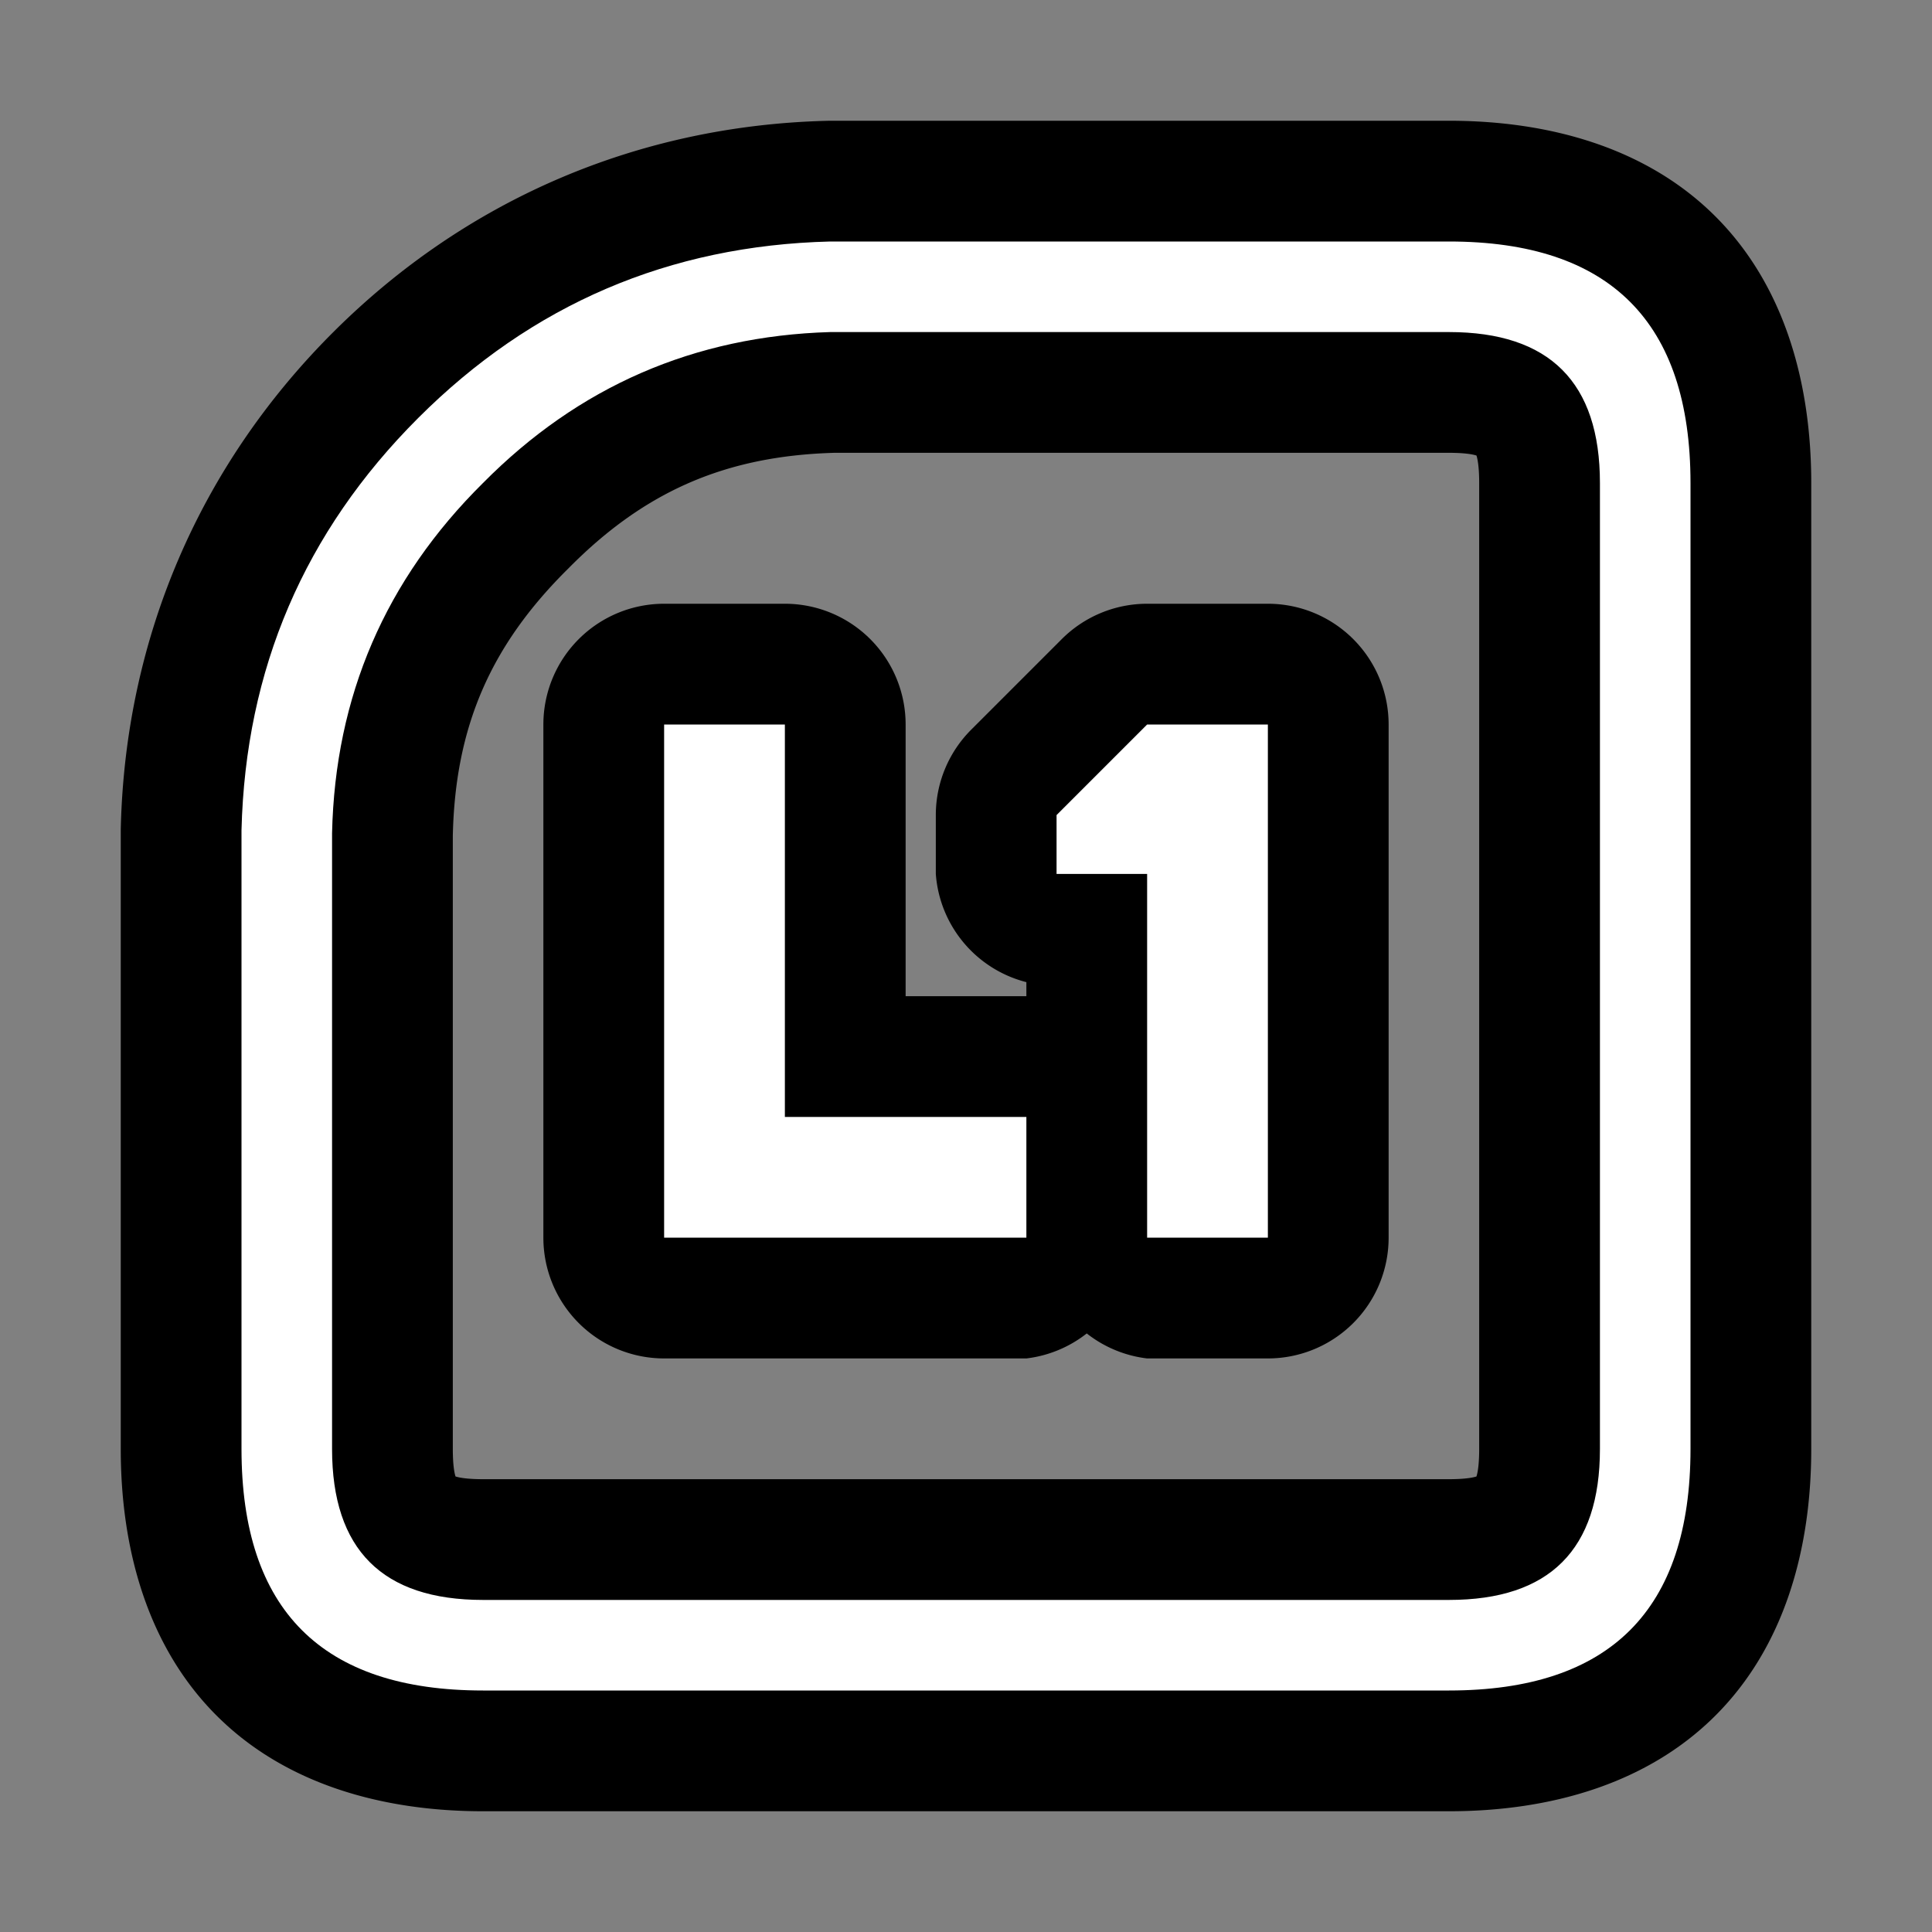 <?xml version="1.0" encoding="UTF-8"?>
<svg version="1.1" viewBox="0 0 64 64" xmlns="http://www.w3.org/2000/svg">
<rect x="0" y="0" width="64" height="64" fill="#808080" stroke="none"/>
<g stroke-linecap="round" stroke-linejoin="round">
<path d="m27.5 4a4 4 0 0 0-0.1 0.002c-6.251 0.156-11.961 2.602-16.379 7.019-4.418 4.418-6.863 10.128-7.019 16.379a4 4 0 0 0-0.002 0.1v20.5c0 3.333 0.896 6.552 3.172 8.828s5.495 3.172 8.828 3.172h32c3.333 0 6.552-0.896 8.828-3.172s3.172-5.495 3.172-8.828v-32c0-3.333-0.896-6.552-3.172-8.828s-5.495-3.172-8.828-3.172zm0.109 11h20.391c1 0 1.031 0.188 0.922 0.078-0.109-0.109 0.078-0.078 0.078 0.922v32c0 1-0.188 1.031-0.078 0.922 0.109-0.109 0.078 0.078-0.922 0.078h-32c-1 0-1.031-0.188-0.922-0.078s-0.078 0.078-0.078-0.922v-20.312c0.079-3.604 1.238-6.294 3.814-8.844a4 4 0 0 0 0.029-0.029c2.517-2.544 5.19-3.706 8.766-3.814zm-5.609 5a4 4 0 0 0-4 4v17a4 4 0 0 0 4 4h12a4 4 0 0 0 2-0.828 4 4 0 0 0 2 0.828h4a4 4 0 0 0 4-4v-17a4 4 0 0 0-4-4h-4a4 4 0 0 0-2.828 1.172l-3 3a4 4 0 0 0-1.172 2.828v1.949a4 4 0 0 0 3 3.586v0.465h-4v-9a4 4 0 0 0-4-4z" color="#000000" style="-inkscape-stroke:none;paint-order:stroke markers fill"/>
<path d="m27.5 11c-4.5 0.133-8.333 1.8-11.5 5-3.233 3.2-4.9 7.067-5 11.6v20.4c0 3.333 1.667 5 5 5h32c3.333 0 5-1.667 5-5v-32c0-3.333-1.667-5-5-5h-20.5m-19.5 23v-6.5c0.133-5.333 2.083-9.883 5.85-13.65s8.317-5.717 13.65-5.85h20.5c5.333 0 8 2.667 8 8v32c0 5.333-2.667 8-8 8h-32c-5.333 0-8-2.667-8-8v-14m34 7h-4v-12.05h-3v-1.95l3-3h4zm-16-17v13h8v4h-12v-17z" color="#000000" fill="#fff" stroke-width="8" style="-inkscape-stroke:none;paint-order:stroke markers fill"/>
</g>
</svg>
